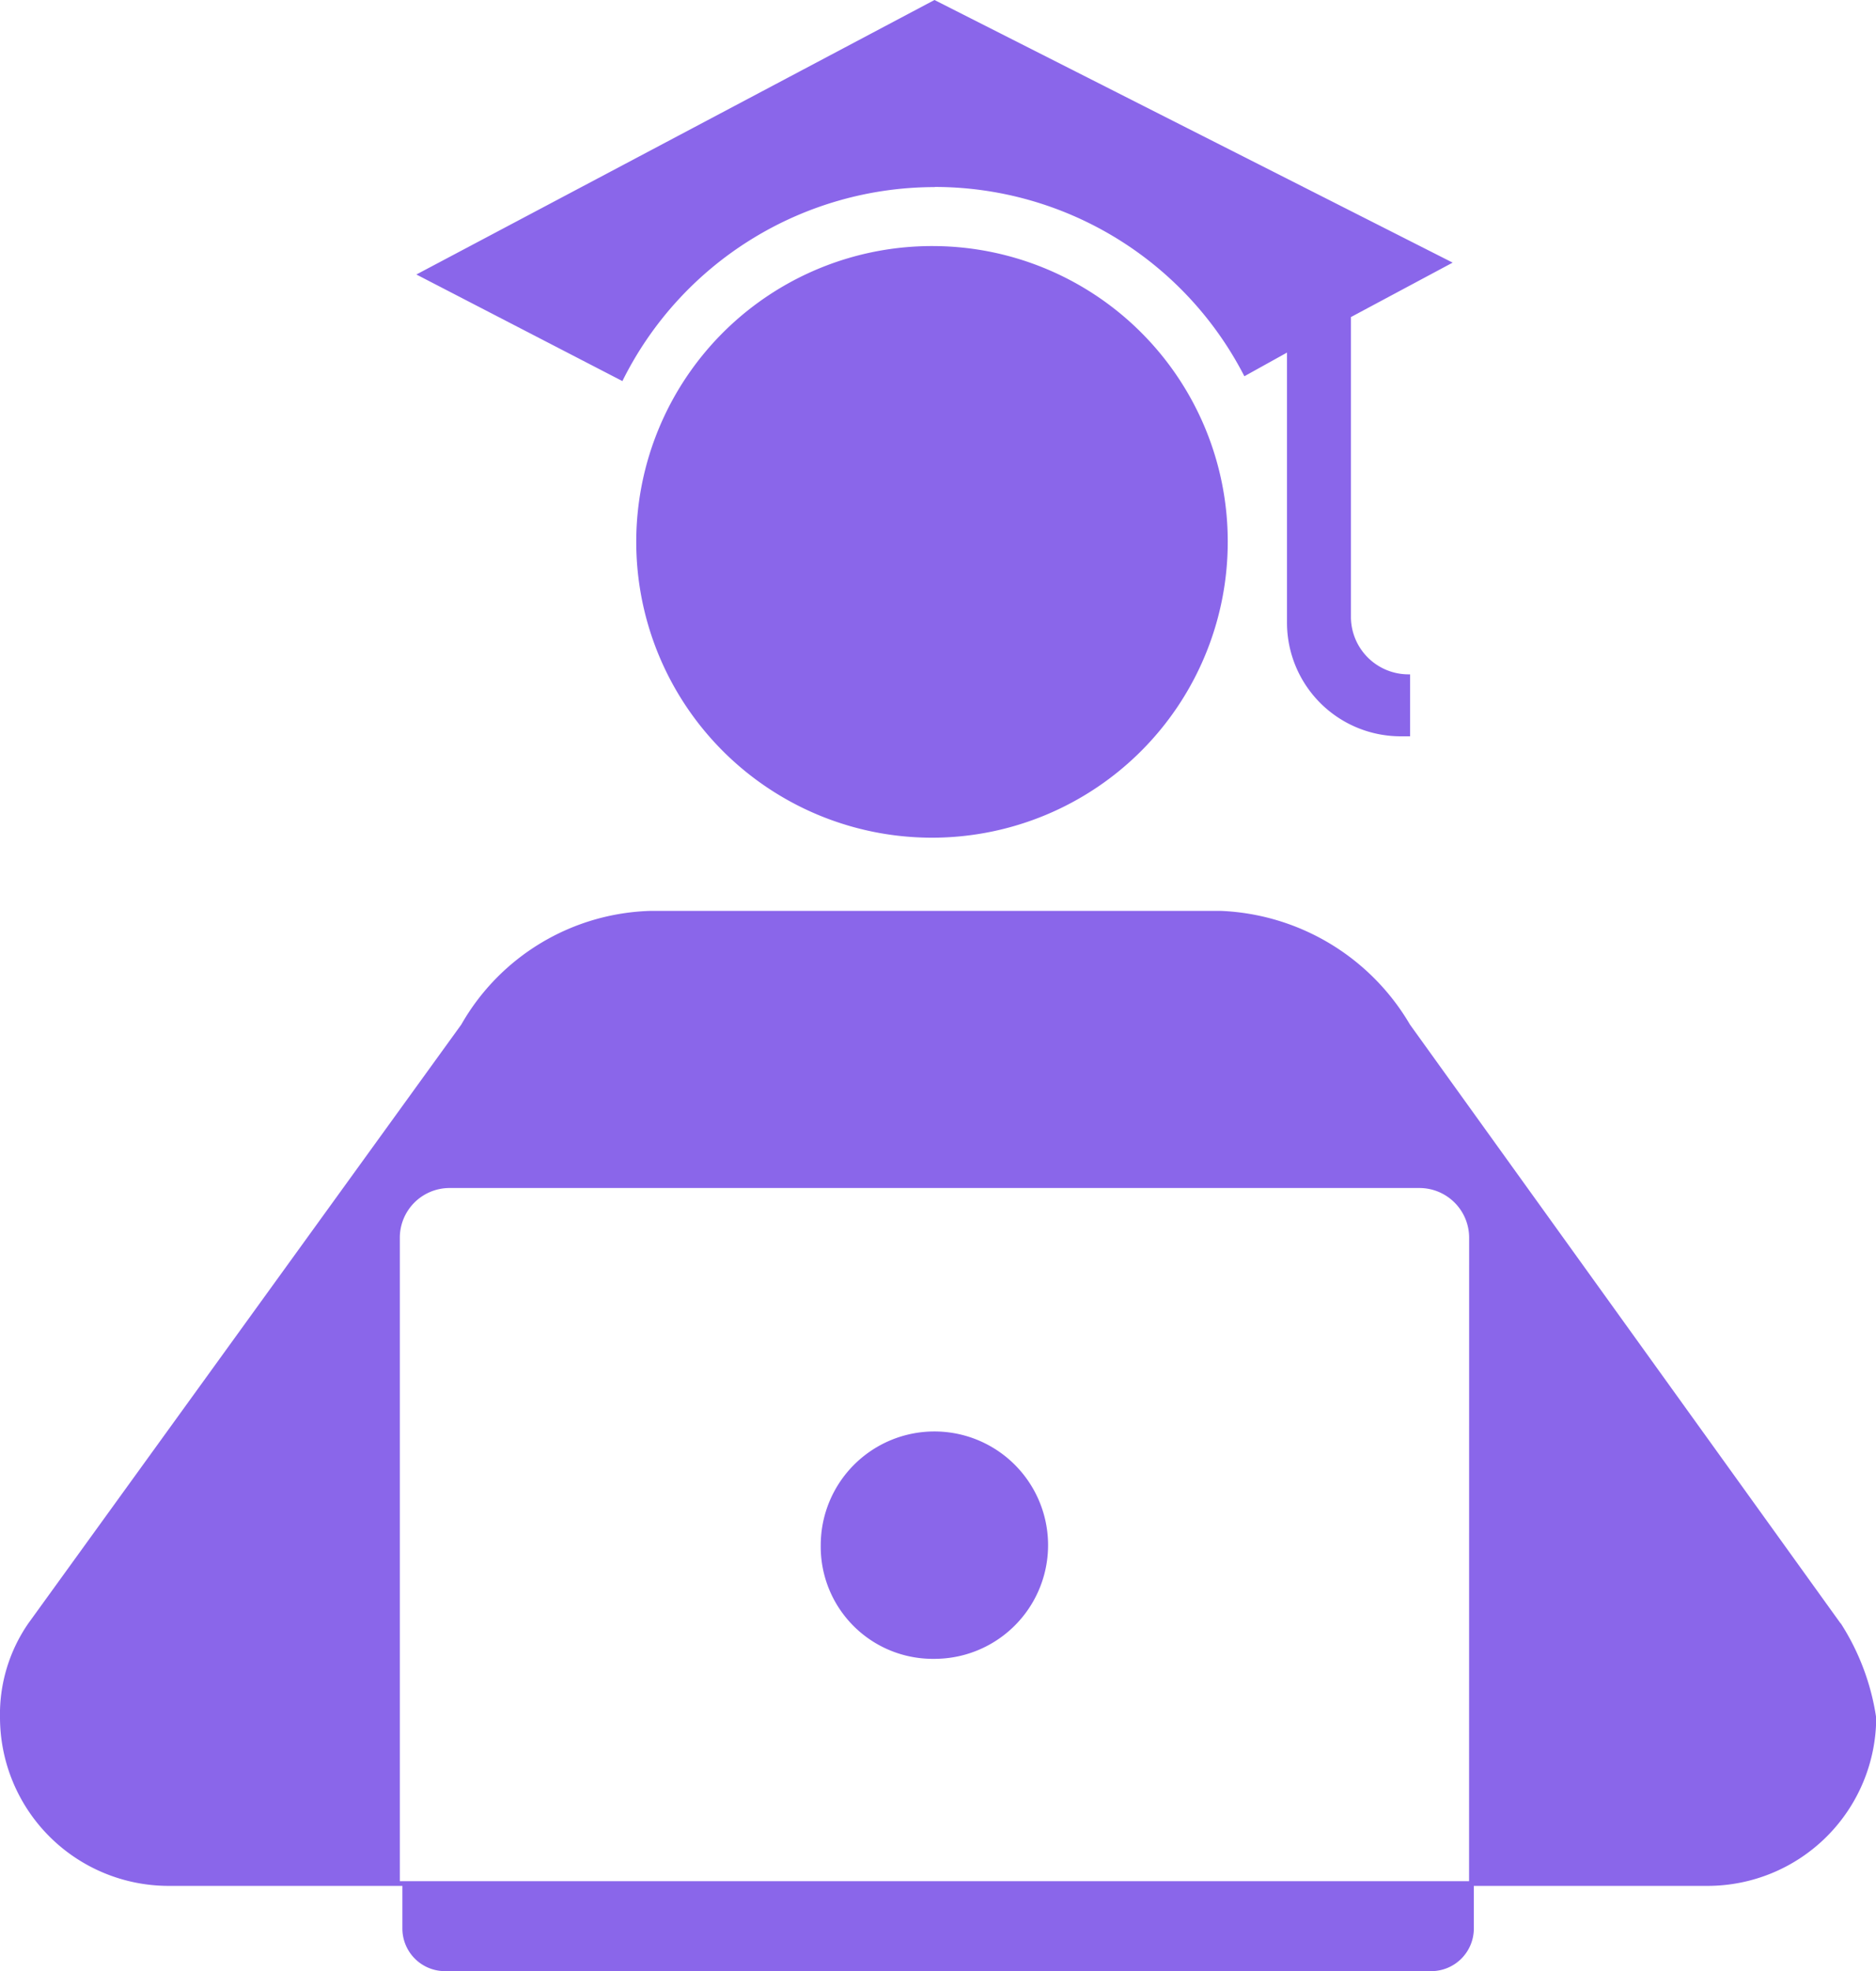<svg id="Group_6029" data-name="Group 6029" xmlns="http://www.w3.org/2000/svg" xmlns:xlink="http://www.w3.org/1999/xlink" width="26.407" height="27.739" viewBox="0 0 26.407 27.739">
  <defs>
    <clipPath id="clip-path">
      <rect id="Rectangle_8847" data-name="Rectangle 8847" width="26.407" height="27.739" fill="none"/>
    </clipPath>
  </defs>
  <g id="Group_6028" data-name="Group 6028" clip-path="url(#clip-path)">
    <path id="Path_27642" data-name="Path 27642" d="M105.851,2.631a4.9,4.9,0,0,1,4.362,2.664l.6-.333v3.8a1.6,1.6,0,0,0,1.6,1.6h.133V9.49h-.033a.81.81,0,0,1-.8-.8V4.462l1.432-.766L105.851,0,98.558,3.863l2.9,1.5a4.909,4.909,0,0,1,4.4-2.73Z" transform="translate(-92.697)" fill="#8a66ea"/>
    <path id="Path_27643" data-name="Path 27643" d="M155.889,58.241a4.163,4.163,0,1,0,4.129,4.162,4.157,4.157,0,0,0-4.129-4.162" transform="translate(-142.736 -54.778)" fill="#8a66ea"/>
    <path id="Path_27644" data-name="Path 27644" d="M25.907,225.625,19.847,217.2a3.239,3.239,0,0,0-2.664-1.6H9.157a3.17,3.17,0,0,0-2.664,1.6L.4,225.625a2.25,2.25,0,0,0-.4,1.332,2.374,2.374,0,0,0,2.364,2.364h3.3v.6a.6.6,0,0,0,.6.6H20.146a.6.6,0,0,0,.6-.6v-.6h3.3a2.374,2.374,0,0,0,2.364-2.364,3.365,3.365,0,0,0-.5-1.332Zm-5.228,3.63H5.628V220.2a.7.7,0,0,1,.7-.7H19.98a.7.7,0,0,1,.7.7Z" transform="translate(0 -202.781)" fill="#8a66ea"/>
    <path id="Path_27645" data-name="Path 27645" d="M195.92,338.8a1.6,1.6,0,0,0-1.6,1.6,1.578,1.578,0,0,0,1.6,1.6,1.6,1.6,0,0,0,0-3.2" transform="translate(-182.767 -318.655)" fill="#8a66ea"/>
  </g>
</svg>
